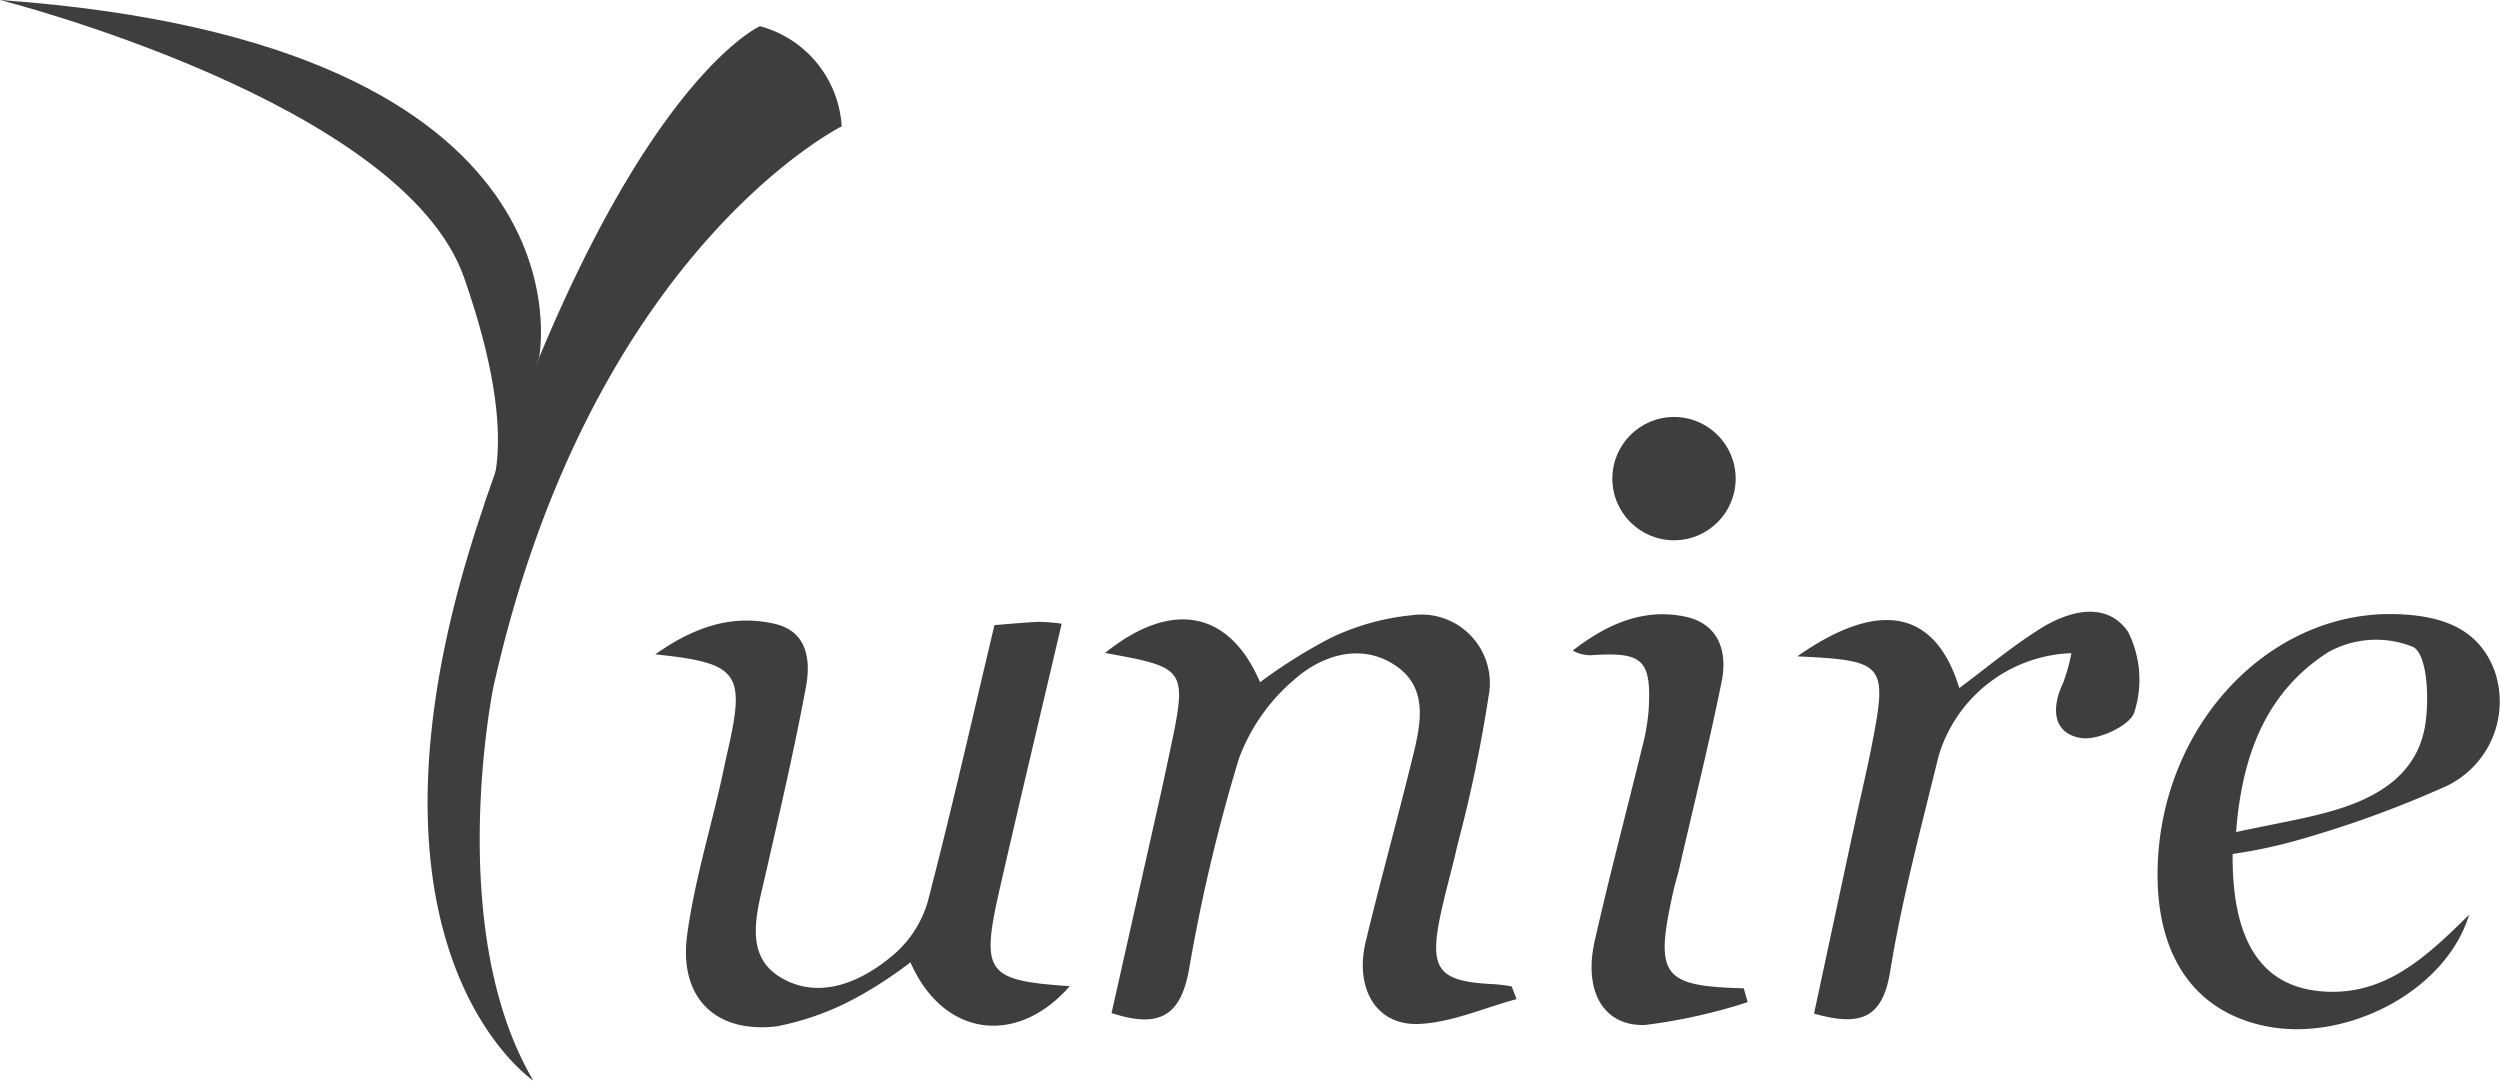 <svg xmlns="http://www.w3.org/2000/svg" width="140.819" height="60.868" viewBox="0 0 140.819 60.868"><defs><style>.a{fill:#3e3e3e;}</style></defs><path class="a" d="M368.266,190.742c.968-.073,1.737-.15,2.509-.184a11.106,11.106,0,0,1,1.277.107c-1.179,5.036-2.355,9.958-3.48,14.892-1.094,4.791-.778,5.2,3.933,5.526-2.974,3.4-7.131,2.867-8.971-1.345a23.4,23.4,0,0,1-2.974,1.951A15.557,15.557,0,0,1,356,213.344c-3.464.41-5.51-1.633-5.048-5.112.383-2.895,1.244-5.728,1.893-8.589.132-.588.251-1.182.386-1.77,1.014-4.447.659-4.987-4.071-5.483,2.27-1.6,4.389-2.254,6.73-1.718,1.85.426,2.034,2.071,1.758,3.55-.662,3.565-1.489,7.1-2.294,10.638-.469,2.058-1.231,4.466.855,5.722,2.184,1.314,4.594.273,6.441-1.332a6.218,6.218,0,0,0,1.856-2.922C365.837,201.227,366.995,196.084,368.266,190.742Z" transform="translate(-312.25 -155.533)"/><path class="a" d="M380.616,212.015c-1.874.505-3.685,1.329-5.526,1.4-2.386.092-3.605-2-2.974-4.64.809-3.357,1.731-6.69,2.558-10.044.481-1.948,1.1-4.157-.864-5.492-1.923-1.311-4.163-.619-5.752.809a10.677,10.677,0,0,0-3.091,4.438,97.724,97.724,0,0,0-2.8,11.836c-.463,2.607-1.639,3.375-4.368,2.478l2.8-12.47c.15-.677.291-1.351.435-2.028,1.051-4.931,1.048-4.935-3.6-5.786,3.706-2.983,6.981-2.432,8.73,1.648a29.972,29.972,0,0,1,3.875-2.441,13.578,13.578,0,0,1,4.647-1.329,3.861,3.861,0,0,1,4.352,4.552,79.105,79.105,0,0,1-1.746,8.35c-.3,1.348-.692,2.677-.974,4.028-.634,3.029-.1,3.7,2.971,3.847a9.655,9.655,0,0,1,1.026.123C380.356,211.3,380.377,211.439,380.616,212.015Z" transform="translate(-295.188 -155.738)"/><path class="a" d="M381.016,203.882c-.04,4.977,1.669,7.474,5.036,7.74,3.575.285,5.927-2.006,8.285-4.316-1.335,4.362-6.99,7.207-11.5,6.267-4.04-.845-6.193-4.052-6.043-9.008.242-8.04,6.38-14.476,13.566-14.188,2.374.095,4.521.75,5.425,3.228a5.281,5.281,0,0,1-2.674,6.429,60.956,60.956,0,0,1-8.7,3.146A28.9,28.9,0,0,1,381.016,203.882Zm.2-1.237c2.162-.469,3.856-.735,5.489-1.213,2.515-.735,4.735-2.061,5.164-4.852.224-1.458.119-3.921-.686-4.359a5.547,5.547,0,0,0-4.766.285C383.043,194.653,381.552,198.093,381.212,202.645Z" transform="translate(-255.257 -155.78)"/><path class="a" d="M370.163,192.839c4.628-3.25,7.783-2.607,9.125,1.786,1.562-1.161,3-2.371,4.576-3.354,1.636-1.02,3.725-1.55,4.928.184a5.994,5.994,0,0,1,.358,4.515c-.211.757-2.049,1.62-3,1.47-1.584-.248-1.7-1.669-1.026-3.081a10.073,10.073,0,0,0,.475-1.7,8.114,8.114,0,0,0-7.48,5.8c-.98,4.025-2.065,8.04-2.726,12.123-.426,2.631-1.645,3.13-4.288,2.38.76-3.544,1.522-7.115,2.291-10.687.309-1.433.652-2.861.937-4.3C375.26,193.252,375.122,193.074,370.163,192.839Z" transform="translate(-268.924 -155.868)"/><path class="a" d="M375.889,212.22a31.1,31.1,0,0,1-5.783,1.286c-2.352.086-3.47-1.927-2.836-4.723.836-3.7,1.813-7.37,2.711-11.057a11.262,11.262,0,0,0,.334-2.037c.15-2.72-.343-3.186-3.057-3.023a2.042,2.042,0,0,1-1.225-.248c1.878-1.458,3.942-2.408,6.328-1.914,1.884.392,2.4,1.948,2.068,3.63-.717,3.544-1.593,7.054-2.4,10.577-.1.42-.233.833-.325,1.253-1.072,4.772-.649,5.357,3.964,5.477Z" transform="translate(-277.446 -155.772)"/><circle class="a" cx="3.473" cy="3.473" r="3.473" transform="translate(90.82 23.487)"/><path class="a" d="M337.111,179.076s22.663,5.731,26.137,15.628,1.152,12.745,1.152,12.745l3.075-8.221S371.062,181.5,337.111,179.076Z" transform="translate(-337.111 -179.076)"/><path class="a" d="M368.3,185.2s-14.154,7.033-19.625,31.607c0,0-2.778,13.634,2.257,22.143,0,0-11.079-7.382-3.02-31.693s15.784-27.7,15.784-27.7A6.233,6.233,0,0,1,368.3,185.2Z" transform="translate(-320.889 -178.082)"/></svg>